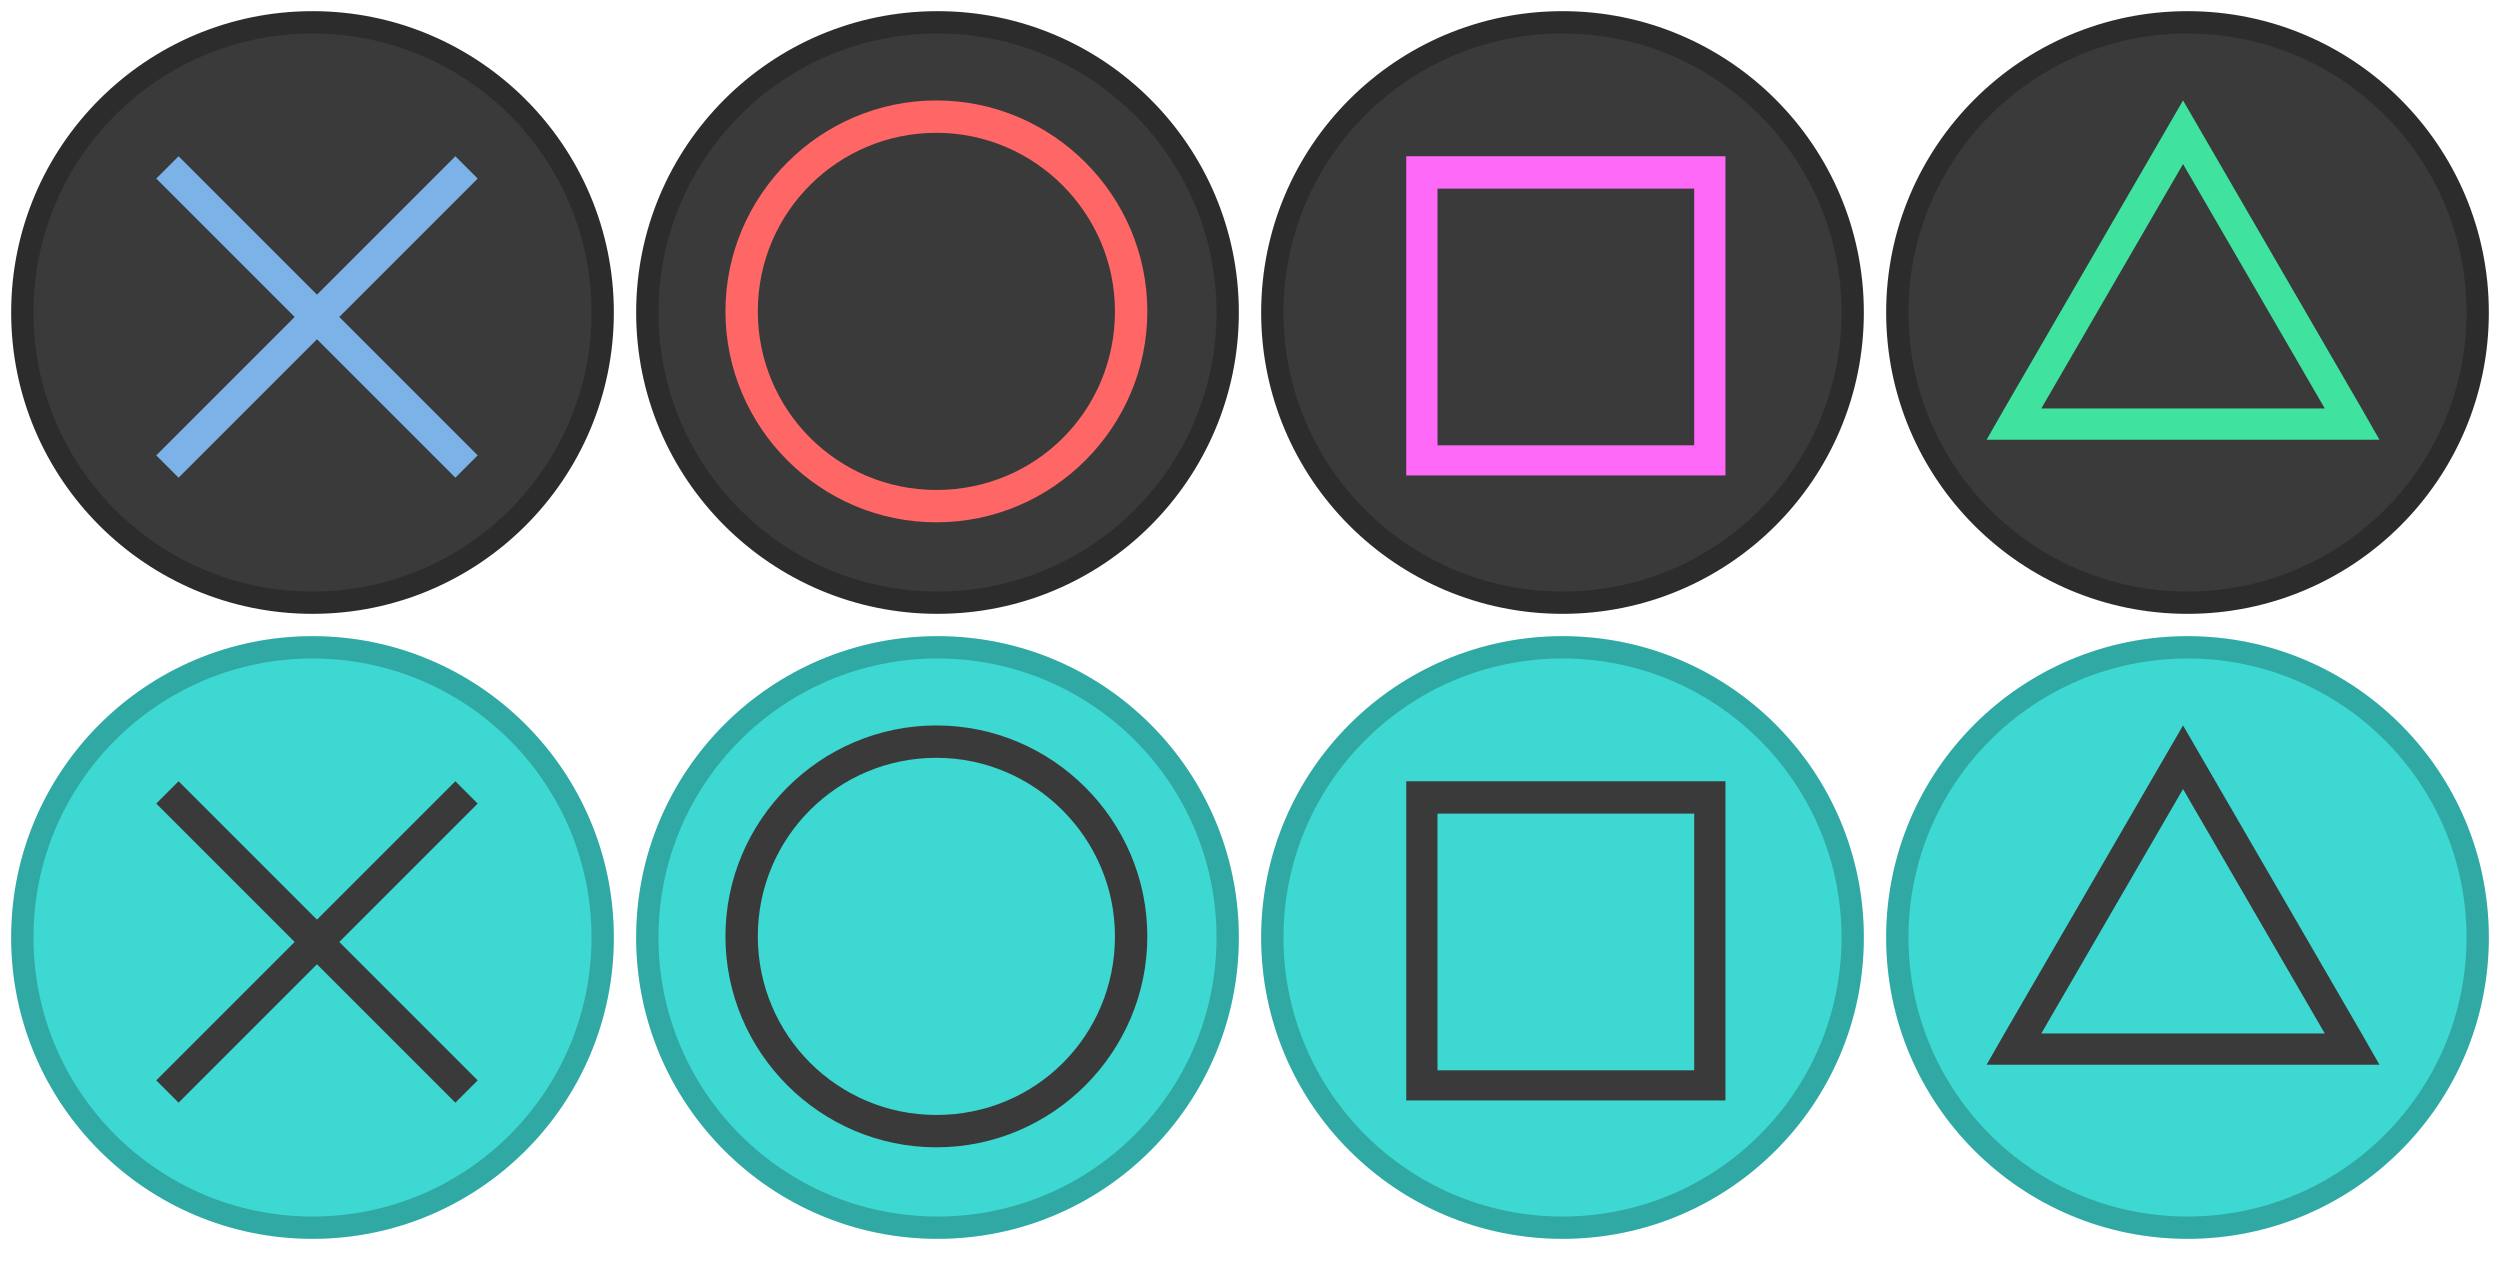 <!-- Generator: Adobe Illustrator 19.0.1, SVG Export Plug-In . SVG Version: 6.00 Build 0)  -->
<!-- <?xml version="1.0" encoding="utf-8"?>
<svg version="1.1" id="Layer_1" xmlns="http://www.w3.org/2000/svg" xmlns:xlink="http://www.w3.org/1999/xlink" x="0px" y="0px"
	 width="224px" height="112.3px" viewBox="-847 484.7 224 112.3" style="enable-background:new -847 484.7 224 112.3;"
	 xml:space="preserve">
<style type="text/css">
	.st0{fill:#2C2C2C;}
	.st1{fill:#222222;}
	.st2{fill:#7CB2E8;}
	.st3{fill:#FF6666;}
	.st4{fill:#FF69F8;}
	.st5{fill:#40E2A0;}
	.st6{fill:#D3D3D3;}
	.st7{fill:#DDDDDD;}
	.st8{fill:#834D17;}
	.st9{fill:#009999;}
	.st10{fill:#009607;}
	.st11{fill:#BF1D5F;}
</style>
<g>
	<g>
		<path class="st0" d="M-819.7,538.3c-14.5,0-26.3-11.8-26.3-26.3s11.8-26.3,26.3-26.3s26.3,11.8,26.3,26.3
			S-805.2,538.3-819.7,538.3z"/>
		<path class="st1" d="M-819.7,486.7c13.9,0,25.3,11.3,25.3,25.3c0,13.9-11.3,25.3-25.3,25.3S-845,525.9-845,512
			C-845,498.1-833.6,486.7-819.7,486.7 M-819.7,484.7c-15,0-27.3,12.2-27.3,27.3c0,15,12.2,27.3,27.3,27.3s27.3-12.2,27.3-27.3
			C-792.5,497-804.7,484.7-819.7,484.7L-819.7,484.7z"/>
	</g>
	<polygon class="st2" points="-805.3,499.6 -807.3,497.6 -819.7,510 -832.1,497.6 -834.1,499.6 -821.7,512 -834.1,524.4 
		-832.1,526.4 -819.7,514 -807.3,526.4 -805.3,524.4 -817.7,512 	"/>
</g>
<g>
	<g>
		<path class="st0" d="M-763.2,538.2c-14.5,0-26.3-11.8-26.3-26.3c0-14.5,11.8-26.3,26.3-26.3S-737,497.5-737,512
			C-737,526.5-748.7,538.2-763.2,538.2z"/>
		<path class="st1" d="M-763.2,486.8c13.9,0,25.3,11.3,25.3,25.3s-11.3,25.3-25.3,25.3s-25.3-11.3-25.3-25.3
			S-777.1,486.8-763.2,486.8 M-763.2,484.8c-15,0-27.3,12.2-27.3,27.3s12.2,27.3,27.3,27.3S-736,527-736,512
			S-748.2,484.8-763.2,484.8L-763.2,484.8z"/>
	</g>
	<path class="st3" d="M-763.2,493.1c-10.4,0-18.9,8.5-18.9,18.9c0,10.4,8.5,18.9,18.9,18.9s18.9-8.5,18.9-18.9
		C-744.3,501.6-752.8,493.1-763.2,493.1z M-763.2,528c-8.9,0-16-7.2-16-16c0-8.9,7.2-16,16-16s16,7.2,16,16
		C-747.2,520.9-754.3,528-763.2,528z"/>
</g>
<g>
	<g>
		<path class="st0" d="M-706.7,538.8c-14.5,0-26.3-11.8-26.3-26.3s11.8-26.3,26.3-26.3s26.3,11.8,26.3,26.3
			S-692.2,538.8-706.7,538.8z"/>
		<path class="st1" d="M-706.7,487.4c13.9,0,25.3,11.3,25.3,25.3c0,13.9-11.3,25.3-25.3,25.3s-25.3-11.3-25.3-25.3
			C-732,498.7-720.6,487.4-706.7,487.4 M-706.7,485.4c-15,0-27.3,12.2-27.3,27.3c0,15,12.2,27.3,27.3,27.3s27.3-12.2,27.3-27.3
			C-679.5,497.6-691.7,485.4-706.7,485.4L-706.7,485.4z"/>
	</g>
	<path class="st4" d="M-695.2,498.2h-23h-2.8v2.8v23v2.8h2.8h23h2.8v-2.8v-23v-2.8H-695.2z M-695.2,524.1h-23v-23h23V524.1z"/>
</g>
<g>
	<g>
		<g>
			<path class="st0" d="M-650.2,539.5c-14.5,0-26.3-11.8-26.3-26.3s11.8-26.3,26.3-26.3s26.3,11.8,26.3,26.3
				S-635.7,539.5-650.2,539.5z"/>
			<path class="st1" d="M-650.2,488c13.9,0,25.3,11.3,25.3,25.3s-11.3,25.3-25.3,25.3s-25.3-11.3-25.3-25.3S-664.1,488-650.2,488
				 M-650.2,486c-15,0-27.3,12.2-27.3,27.3s12.2,27.3,27.3,27.3s27.3-12.2,27.3-27.3S-635.2,486-650.2,486L-650.2,486z"/>
		</g>
		<path class="st5" d="M-634.2,521.3l-16-27.6l-16,27.6l-1.6,2.8l3.3,0l14.3,0l14.3,0l3.3,0L-634.2,521.3z M-650.2,521.3l-12.7,0
			l12.7-21.9l12.7,21.9L-650.2,521.3z"/>
	</g>
</g>
<g>
	<g>
		<path class="st6" d="M-819.7,596.1c-14.5,0-26.3-11.8-26.3-26.3s11.8-26.3,26.3-26.3s26.3,11.8,26.3,26.3
			S-805.2,596.1-819.7,596.1z"/>
		<path class="st7" d="M-819.7,544.5c13.9,0,25.3,11.3,25.3,25.3s-11.3,25.3-25.3,25.3s-25.3-11.3-25.3-25.3
			S-833.6,544.5-819.7,544.5 M-819.7,542.5c-15,0-27.3,12.2-27.3,27.3s12.2,27.3,27.3,27.3s27.3-12.2,27.3-27.3
			S-804.7,542.5-819.7,542.5L-819.7,542.5z"/>
	</g>
	<polygon class="st8" points="-805.3,557.4 -807.3,555.4 -819.7,567.8 -832.1,555.4 -834.1,557.4 -821.7,569.8 -834.1,582.2 
		-832.1,584.2 -819.7,571.8 -807.3,584.2 -805.3,582.2 -817.7,569.8 	"/>
</g>
<g>
	<g>
		<path class="st6" d="M-763.2,595.9c-14.5,0-26.3-11.8-26.3-26.3s11.8-26.3,26.3-26.3s26.3,11.8,26.3,26.3
			S-748.7,595.9-763.2,595.9z"/>
		<path class="st7" d="M-763.2,544.5c13.9,0,25.3,11.3,25.3,25.3s-11.3,25.3-25.3,25.3s-25.3-11.3-25.3-25.3
			S-777.1,544.5-763.2,544.5 M-763.2,542.5c-15,0-27.3,12.2-27.3,27.3s12.2,27.3,27.3,27.3s27.3-12.2,27.3-27.3
			S-748.2,542.5-763.2,542.5L-763.2,542.5z"/>
	</g>
	<path class="st9" d="M-763.2,550.8c-10.4,0-18.9,8.5-18.9,18.9c0,10.4,8.5,18.9,18.9,18.9s18.9-8.5,18.9-18.9
		C-744.3,559.3-752.8,550.8-763.2,550.8z M-763.2,585.7c-8.9,0-16-7.2-16-16c0-8.9,7.2-16,16-16s16,7.2,16,16
		C-747.2,578.6-754.3,585.7-763.2,585.7z"/>
</g>
<g>
	<g>
		<path class="st6" d="M-706.7,595.9c-14.5,0-26.3-11.8-26.3-26.3s11.8-26.3,26.3-26.3s26.3,11.8,26.3,26.3
			S-692.2,595.9-706.7,595.9z"/>
		<path class="st7" d="M-706.7,544.5c13.9,0,25.3,11.3,25.3,25.3s-11.3,25.3-25.3,25.3s-25.3-11.3-25.3-25.3
			S-720.6,544.5-706.7,544.5 M-706.7,542.5c-15,0-27.3,12.2-27.3,27.3s12.2,27.3,27.3,27.3s27.3-12.2,27.3-27.3
			S-691.7,542.5-706.7,542.5L-706.7,542.5z"/>
	</g>
	<path class="st10" d="M-695.2,555.3h-23h-2.8v2.8v23v2.8h2.8h23h2.8v-2.8v-23v-2.8H-695.2z M-695.2,581.2h-23v-23h23V581.2z"/>
</g>
<g>
	<g>
		<g>
			<g>
				<path class="st6" d="M-650.2,596c-14.5,0-26.3-11.8-26.3-26.3s11.8-26.3,26.3-26.3s26.3,11.8,26.3,26.3S-635.7,596-650.2,596z"
					/>
				<path class="st7" d="M-650.2,544.5c13.9,0,25.3,11.3,25.3,25.3s-11.3,25.3-25.3,25.3s-25.3-11.3-25.3-25.3
					S-664.1,544.5-650.2,544.5 M-650.2,542.5c-15,0-27.3,12.2-27.3,27.3s12.2,27.3,27.3,27.3s27.3-12.2,27.3-27.3
					S-635.2,542.5-650.2,542.5L-650.2,542.5z"/>
			</g>
			<path class="st11" d="M-634.2,577.7l-16-27.6l-16,27.6l-1.6,2.8l3.3,0l14.3,0l14.3,0l3.3,0L-634.2,577.7z M-650.2,577.7l-12.7,0
				l12.7-21.9l12.7,21.9L-650.2,577.7z"/>
		</g>
	</g>
</g>
</svg> -->
<svg width="224" height="113" viewBox="0 0 224 113" fill="none" xmlns="http://www.w3.org/2000/svg">
	<circle cx="28" cy="28" r="26" fill="#3A3A3A" stroke="#2C2C2C" stroke-width="2"/>
	<path d="M42.8 16L40.8 14L28.4 26.4L16 14L14 16L26.4 28.4L14 40.8L16 42.8L28.4 30.4L40.8 42.8L42.8 40.8L30.4 28.4L42.8 16Z" fill="#7CB2E8"/>
	<circle cx="84" cy="28" r="26" fill="#3A3A3A" stroke="#2C2C2C" stroke-width="2"/>
	<path d="M83.9 9C73.5 9 65 17.5 65 27.9C65 38.3 73.5 46.8 83.9 46.8C94.3 46.8 102.8 38.3 102.8 27.9C102.8 17.5 94.3 9 83.9 9ZM83.9 43.9C75 43.9 67.9 36.7 67.9 27.9C67.9 19 75.1 11.9 83.9 11.9C92.7 11.9 99.9 19.1 99.9 27.9C99.9 36.8 92.8 43.9 83.9 43.9Z" fill="#FF6666"/>
	<circle cx="140" cy="28" r="26" fill="#3A3A3A" stroke="#2C2C2C" stroke-width="2"/>
	<path d="M151.8 14H128.8H126V16.8V39.8V42.6H128.8H151.8H154.6V39.8V16.8V14H151.8ZM151.8 39.9H128.8V16.9H151.8V39.9Z" fill="#FF69F8"/>
	<circle cx="196" cy="28" r="26" fill="#3A3A3A" stroke="#2C2C2C" stroke-width="2"/>
	<path d="M211.6 36.6L195.6 9L179.6 36.6L178 39.4H181.3H195.6H209.9H213.2L211.6 36.6ZM195.6 36.6H182.9L195.6 14.7L208.3 36.6H195.6Z" fill="#40E2A0"/>
	<circle cx="28" cy="84" r="27" fill="#3ED8D2"/>
	<circle cx="28" cy="84" r="26" stroke="black" stroke-opacity="0.22" stroke-width="2"/>
	<path d="M42.8 72L40.8 70L28.4 82.4L16 70L14 72L26.4 84.4L14 96.8L16 98.8L28.4 86.4L40.8 98.8L42.8 96.8L30.4 84.4L42.8 72Z" fill="#3A3A3A"/>
	<circle cx="84" cy="84" r="27" fill="#3ED8D2"/>
	<circle cx="84" cy="84" r="26" stroke="black" stroke-opacity="0.22" stroke-width="2"/>
	<path d="M83.9 65C73.5 65 65 73.5 65 83.9C65 94.3 73.5 102.8 83.9 102.8C94.3 102.8 102.8 94.3 102.8 83.9C102.8 73.5 94.3 65 83.9 65ZM83.9 99.9C75 99.9 67.9 92.7 67.9 83.9C67.9 75 75.1 67.9 83.9 67.9C92.7 67.9 99.9 75.1 99.9 83.9C99.9 92.8 92.8 99.9 83.9 99.9Z" fill="#3A3A3A"/>
	<circle cx="140" cy="84" r="27" fill="#3ED8D2"/>
	<circle cx="140" cy="84" r="26" stroke="black" stroke-opacity="0.22" stroke-width="2"/>
	<path d="M151.8 70H128.8H126V72.8V95.8V98.6H128.8H151.8H154.6V95.8V72.8V70H151.8ZM151.8 95.9H128.8V72.9H151.8V95.9Z" fill="#3A3A3A"/>
	<circle cx="196" cy="84" r="27" fill="#3ED8D2"/>
	<circle cx="196" cy="84" r="26" stroke="black" stroke-opacity="0.22" stroke-width="2"/>
	<path d="M211.6 92.6L195.6 65L179.6 92.6L178 95.4H181.3H195.6H209.9H213.2L211.6 92.6ZM195.6 92.6H182.9L195.6 70.7L208.3 92.6H195.6Z" fill="#3A3A3A"/>
</svg>
	